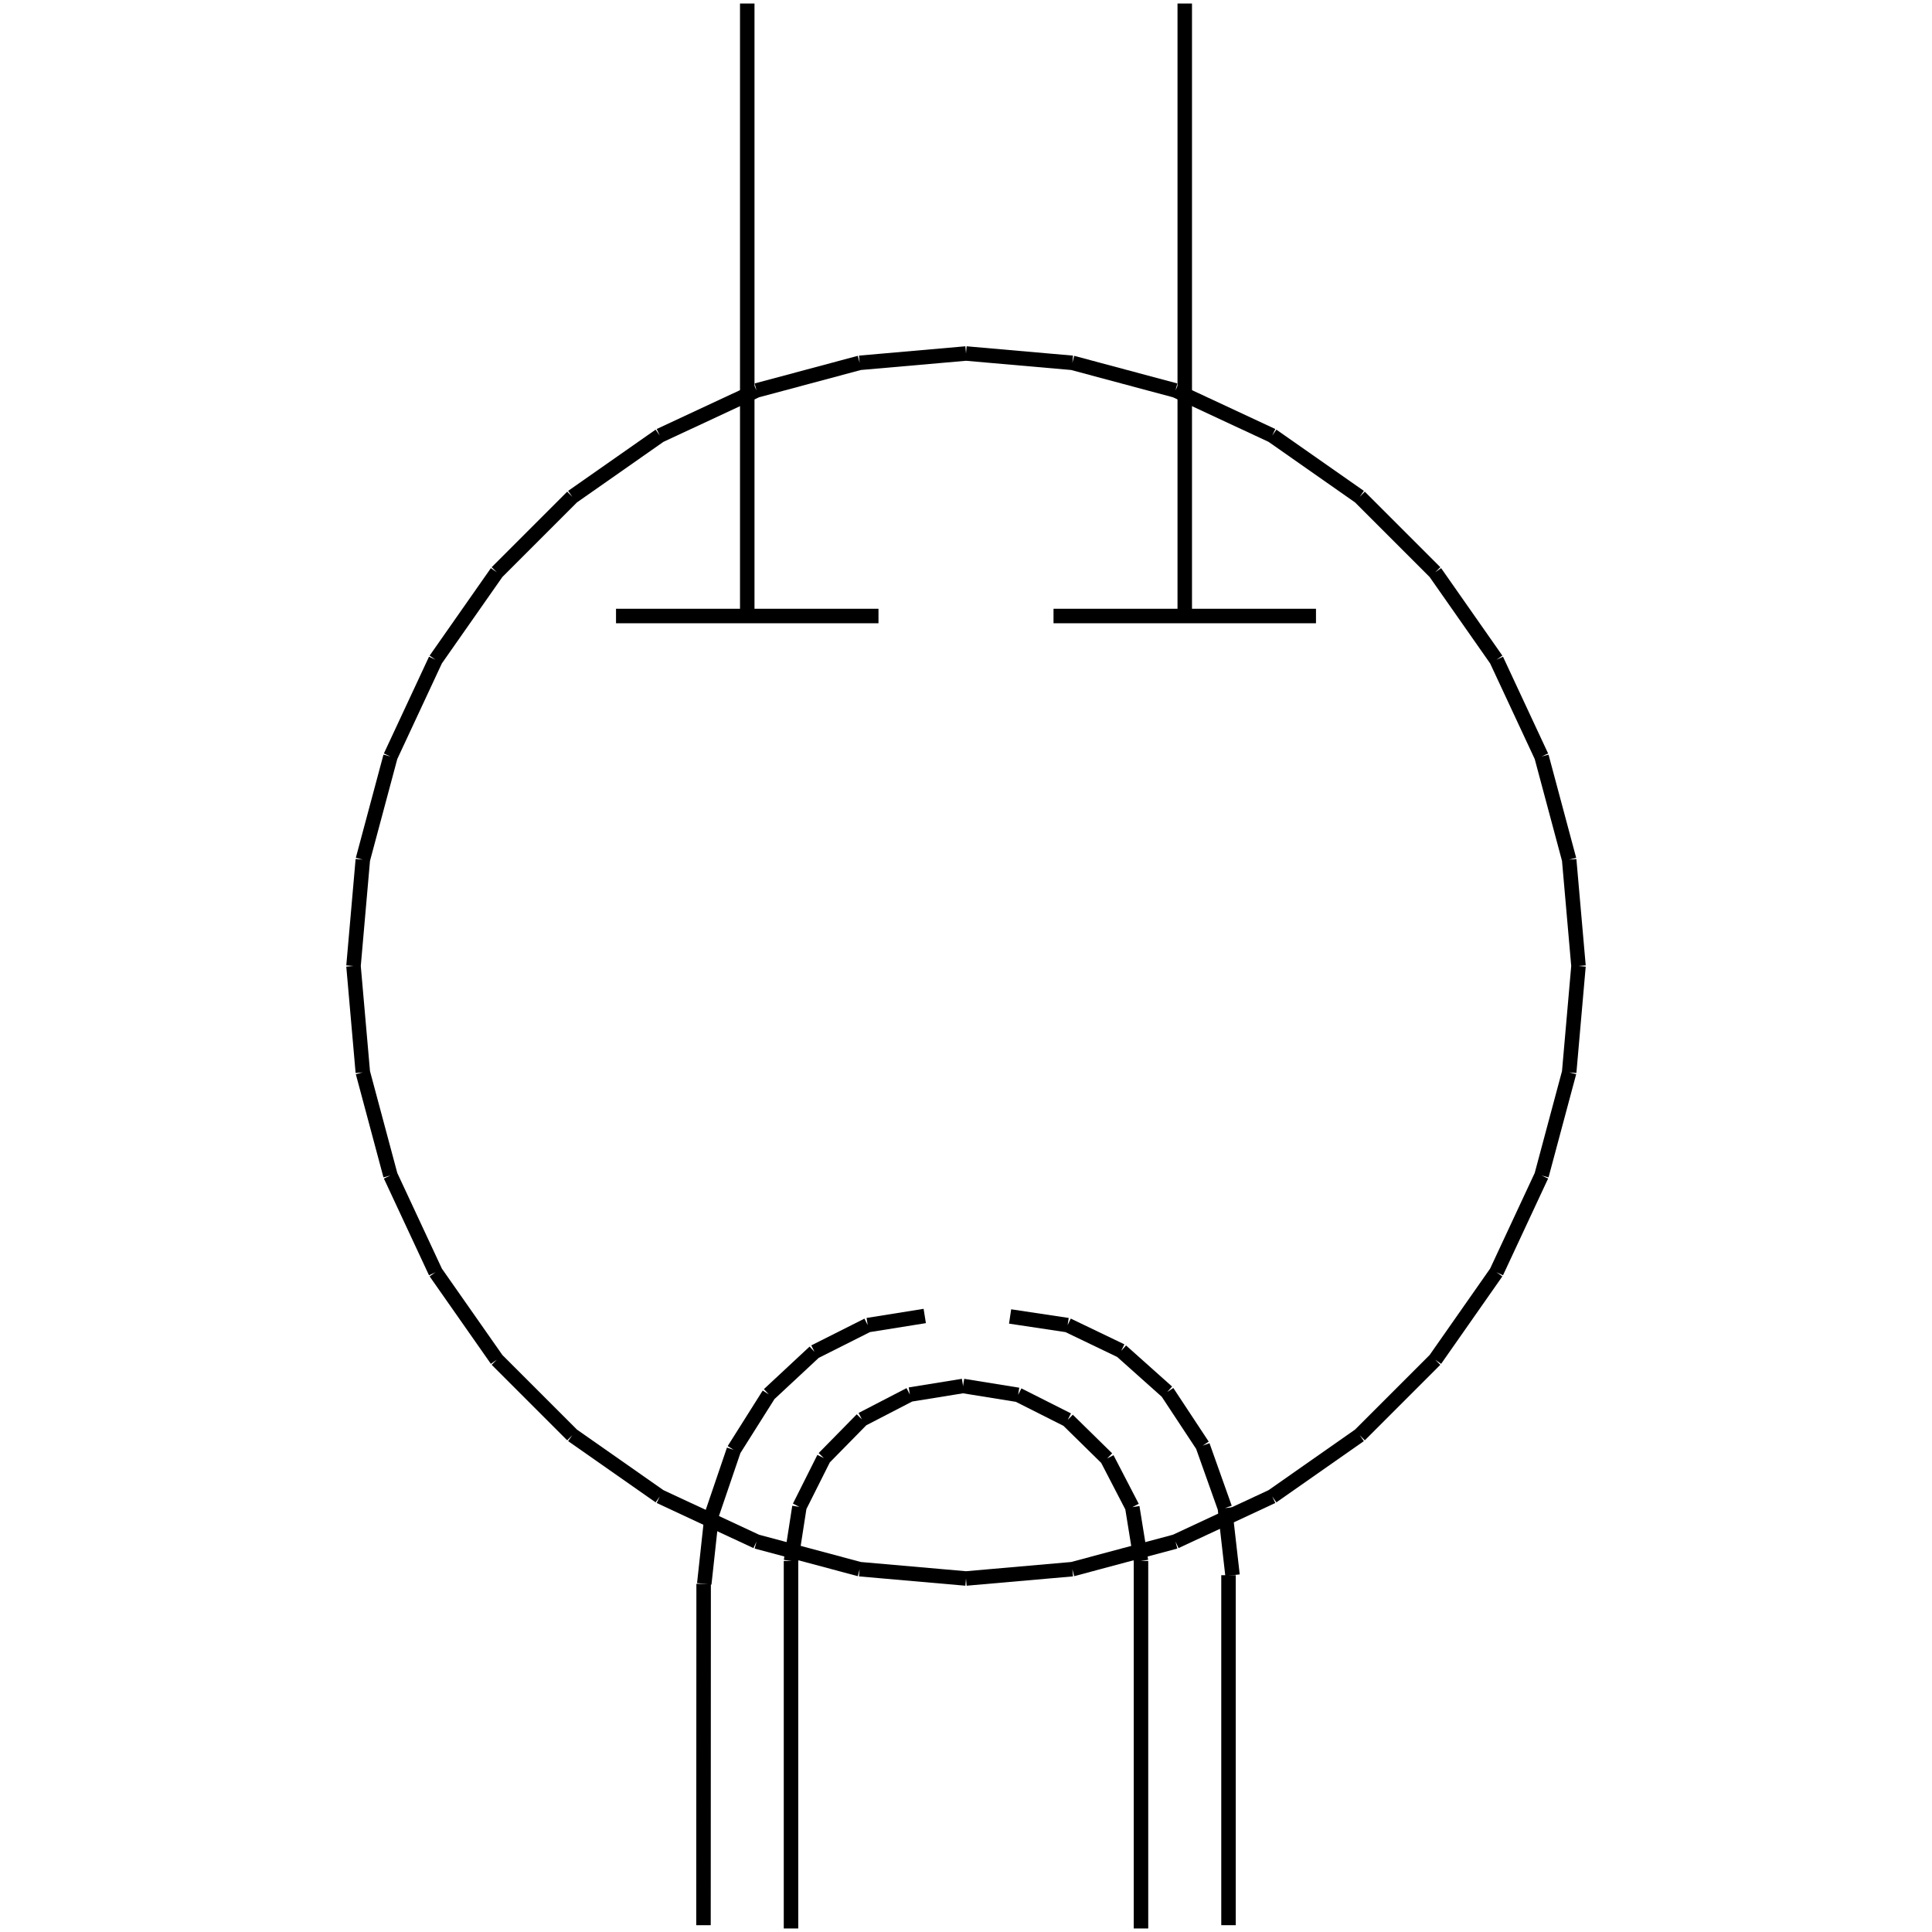 <?xml version="1.0" standalone="no"?><svg xmlns="http://www.w3.org/2000/svg" width="400.000" height="400.000" viewBox="0.0 0.0 400.000 400.000" version="1.1">
  <title>Produce by Acme CAD Converter</title>
  <desc>Produce by Acme CAD Converter</desc>
<g id="0" display="visible">
<g><path d="M191.46 272.46L179.65 274.35M179.65 274.35L168.64 279.89M168.64 279.89L159.18 288.7M159.18 288.7L151.93 300.19M151.93 300.19L147.37 313.57M147.37 313.57L145.81 327.92"
fill="none" stroke="black" stroke-width="3"/>
</g>
<g><path d="M255.18 326.13L253.6 312.24M253.6 312.24L249 299.3M249 299.3L241.67 288.19M241.67 288.19L232.14 279.68M232.14 279.68L221.04 274.35M221.04 274.35L209.13 272.56"
fill="none" stroke="black" stroke-width="3"/>
</g>
<g><path d="M145.68 327.92L145.65 398.59"
fill="none" stroke="black" stroke-width="3"/>
</g>
<g><path d="M254.35 326.13L254.35 398.59"
fill="none" stroke="black" stroke-width="3"/>
</g>
<g><path d="M127.54 127.54L181.88 127.54"
fill="none" stroke="black" stroke-width="3"/>
</g>
<g><path d="M154.71 0.73L154.71 127.54"
fill="none" stroke="black" stroke-width="3"/>
</g>
<g><path d="M73.19 200L75.12 177.98M75.12 177.98L80.84 156.63M80.84 156.63L90.18 136.6M90.18 136.6L102.86 118.49M102.86 118.49L118.49 102.86M118.49 102.86L136.6 90.18M136.6 90.18L156.63 80.84M156.63 80.84L177.98 75.12M177.98 75.12L200 73.19M200 73.19L222.02 75.12M222.02 75.12L243.37 80.84M243.37 80.84L263.4 90.18M263.4 90.18L281.51 102.86M281.51 102.86L297.14 118.49M297.14 118.49L309.82 136.6M309.82 136.6L319.16 156.63M319.16 156.63L324.88 177.98M324.88 177.98L326.81 200M326.81 200L324.88 222.02M324.88 222.02L319.16 243.37M319.16 243.37L309.82 263.4M309.82 263.4L297.14 281.51M297.14 281.51L281.51 297.14M281.51 297.14L263.4 309.82M263.4 309.82L243.37 319.16M243.37 319.16L222.02 324.88M222.02 324.88L200 326.81M200 326.81L177.98 324.88M177.98 324.88L156.63 319.16M156.63 319.16L136.6 309.82M136.6 309.82L118.49 297.14M118.49 297.14L102.86 281.51M102.86 281.51L90.18 263.4M90.18 263.4L80.84 243.37M80.84 243.37L75.12 222.02M75.12 222.02L73.19 200"
fill="none" stroke="black" stroke-width="3"/>
</g>
<g><path d="M199.39 286.95L188.38 288.73M188.38 288.73L178.45 293.87M178.45 293.87L170.57 301.89M170.57 301.89L165.51 311.98M165.51 311.98L163.77 323.18"
fill="none" stroke="black" stroke-width="3"/>
</g>
<g><path d="M236.23 323.18L234.43 312.04M234.43 312.04L229.21 301.97M229.21 301.97L221.06 293.97M221.06 293.97L210.79 288.79M210.79 288.79L199.39 286.95"
fill="none" stroke="black" stroke-width="3"/>
</g>
<g><path d="M163.77 323.18L163.77 399.27"
fill="none" stroke="black" stroke-width="3"/>
</g>
<g><path d="M236.23 323.18L236.23 399.27"
fill="none" stroke="black" stroke-width="3"/>
</g>
<g><path d="M218.12 127.54L272.46 127.54"
fill="none" stroke="black" stroke-width="3"/>
</g>
<g><path d="M245.29 0.73L245.29 127.54"
fill="none" stroke="black" stroke-width="3"/>
</g>
</g>
</svg>
